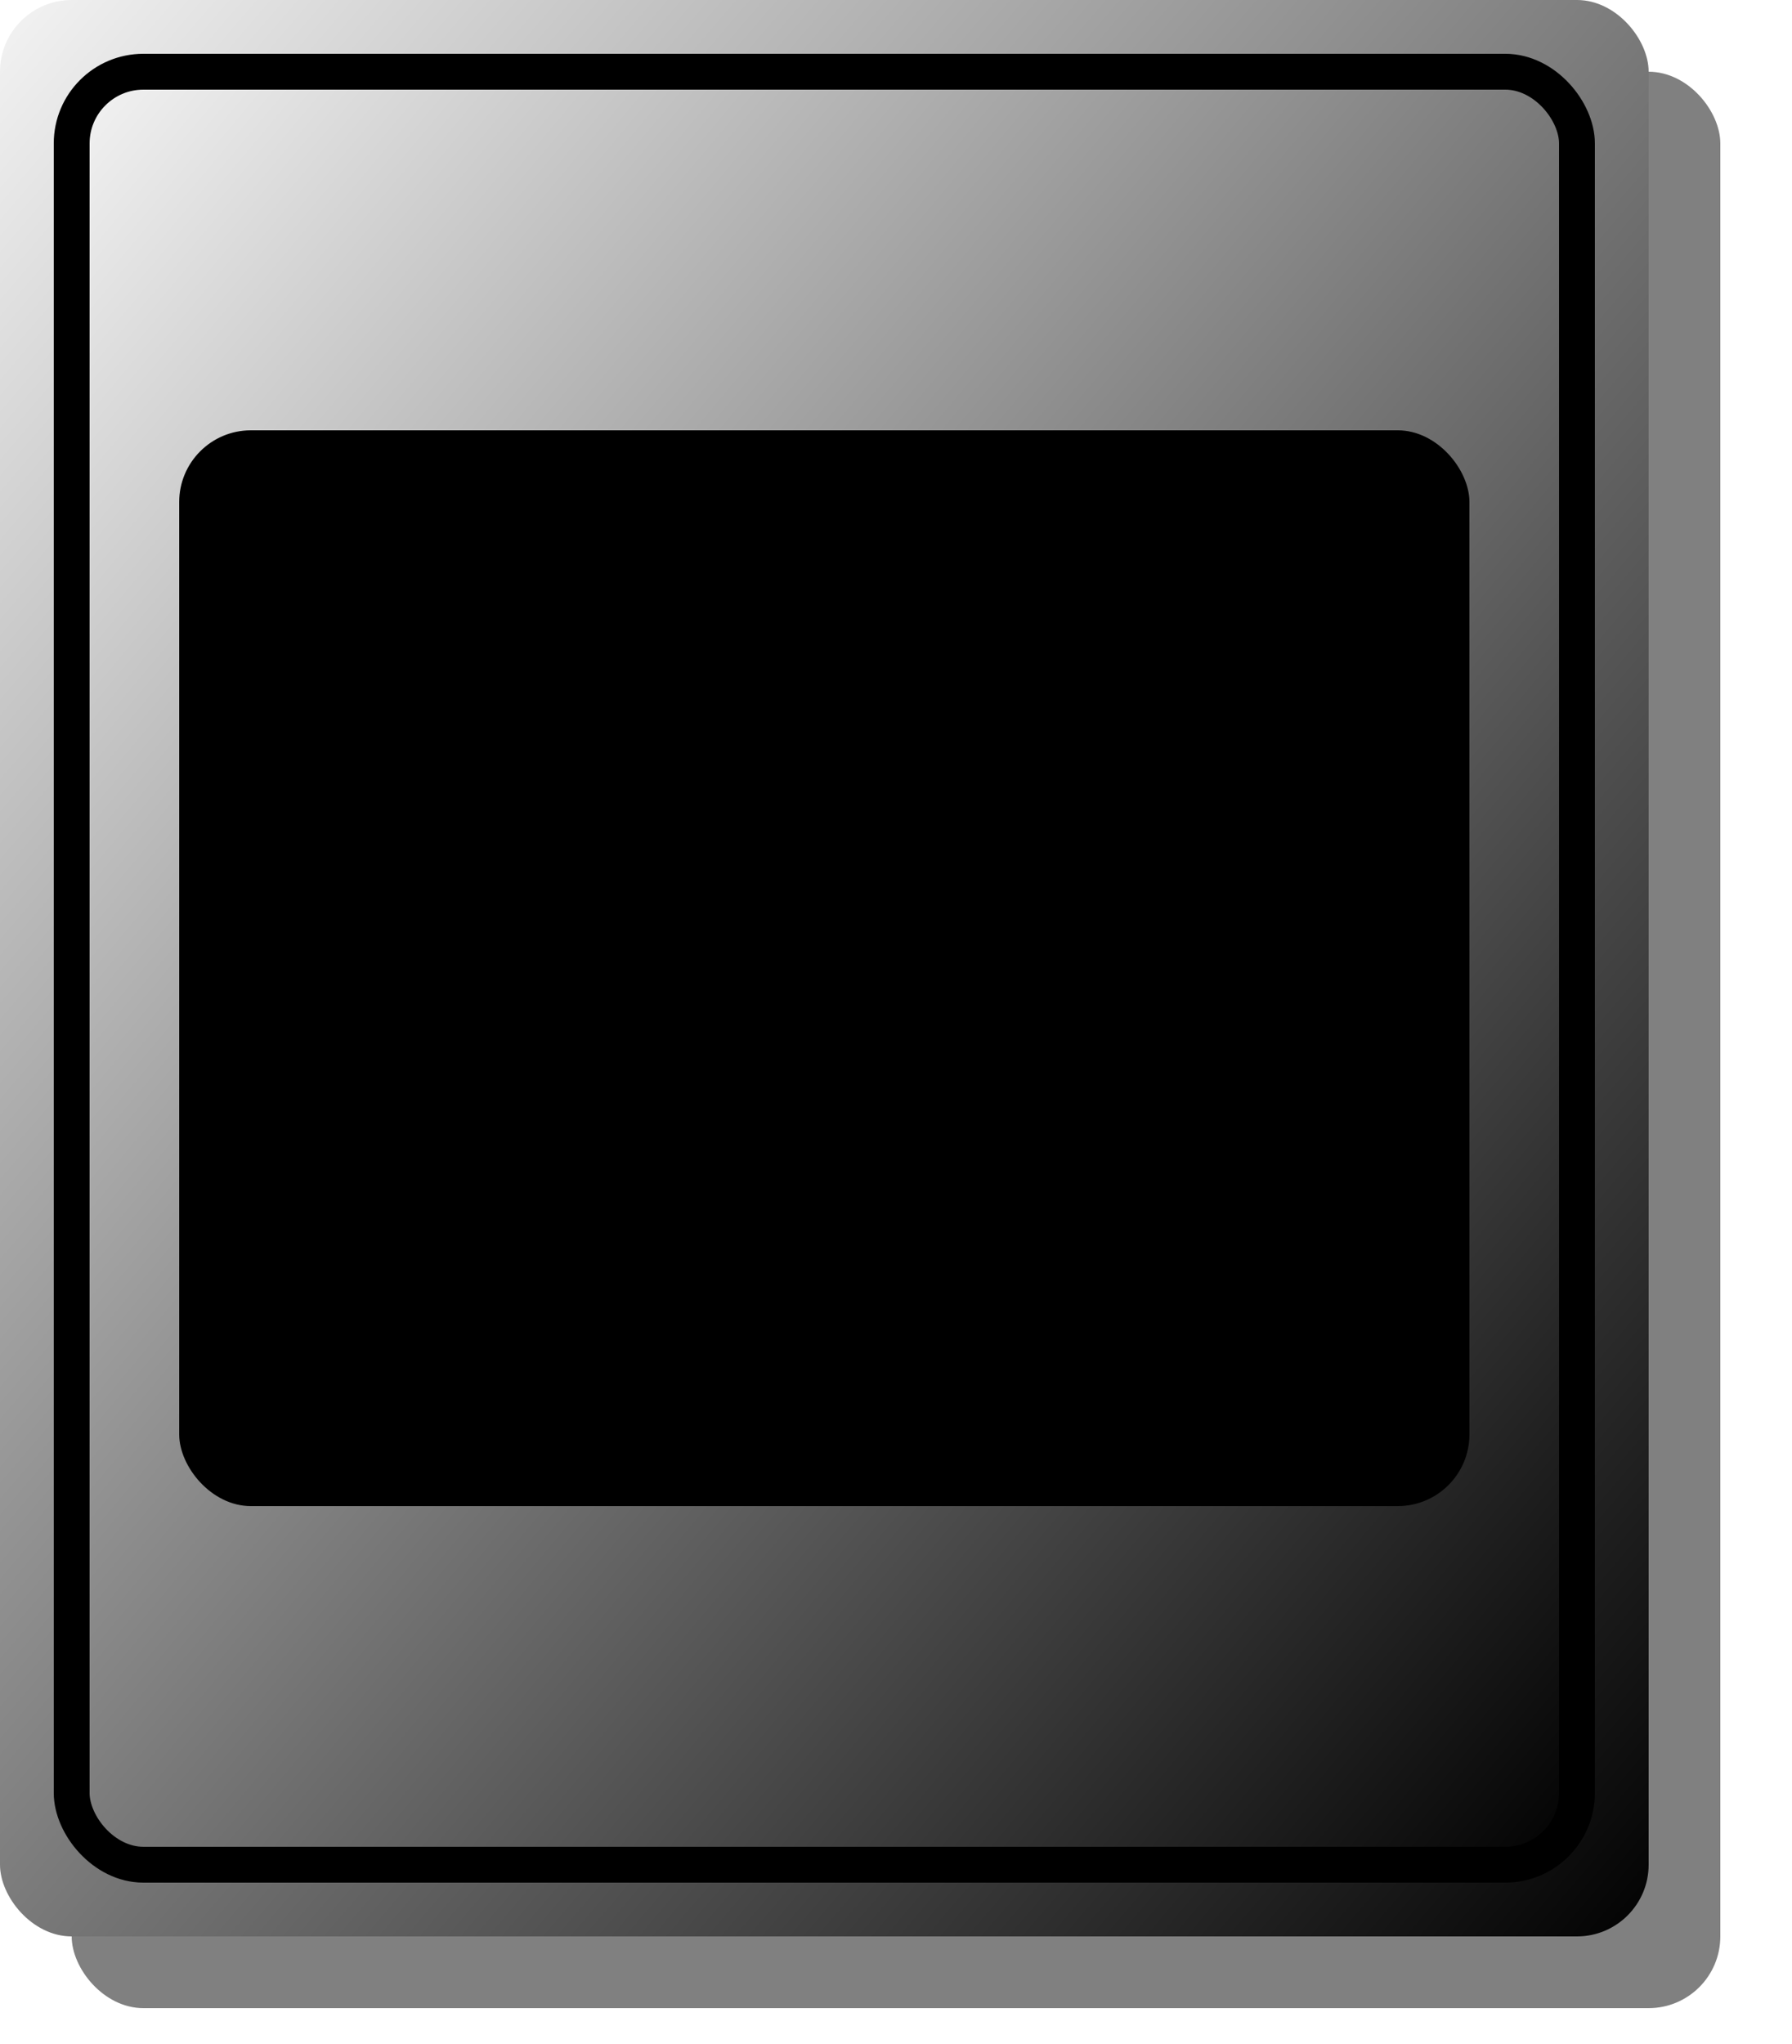 <?xml version="1.0" encoding="UTF-8" standalone="no"?>
<svg
   xmlns:svg="http://www.w3.org/2000/svg"
   xmlns="http://www.w3.org/2000/svg"
   version="1.0"
   width="50"
   height="57">

<defs>
	<!-- The following filter is used to add a drop shadown. -->
	<filter id="MB_DropShadowFilter">
		<feGaussianBlur stdDeviation="2">
		</feGaussianBlur>
	</filter>

	<!-- This is a decorative gradient for the numeric displays. -->
	<linearGradient id="MB_DigitBezelGradient" x1="1" y1="1" x2="0" y2="0">
		<stop offset="0%" stop-color="black" />
		<stop offset="100%" stop-color="whitesmoke" />
	</linearGradient>
</defs>

<!-- This is a decorative box for the increment/decrement display. 
	This is sized appropriately to hold 4 numeric digits of 24 point font. -->
<!-- This provides the drop shadow. -->
<rect x="2" y="2" width="46" height="54" rx="2" 
	fill="grey" filter="url(#MB_DropShadowFilter)" stroke="none"/>

<!-- This provides the outer ring. -->
<rect x="0" y="0" width="46" height="54" rx="2" 
		fill="url(#MB_DigitBezelGradient)" stroke="none"/>

<!-- This provides the middle ring. -->
<rect x="2" y="2" width="42" height="50" rx="2"
		fill="url(#MB_DigitBezelGradient)" stroke="black"/>

<!-- This provides the inner background. -->
<rect fill="black" x="5" y="12" width="36" height="30" rx="2" />

</svg>

